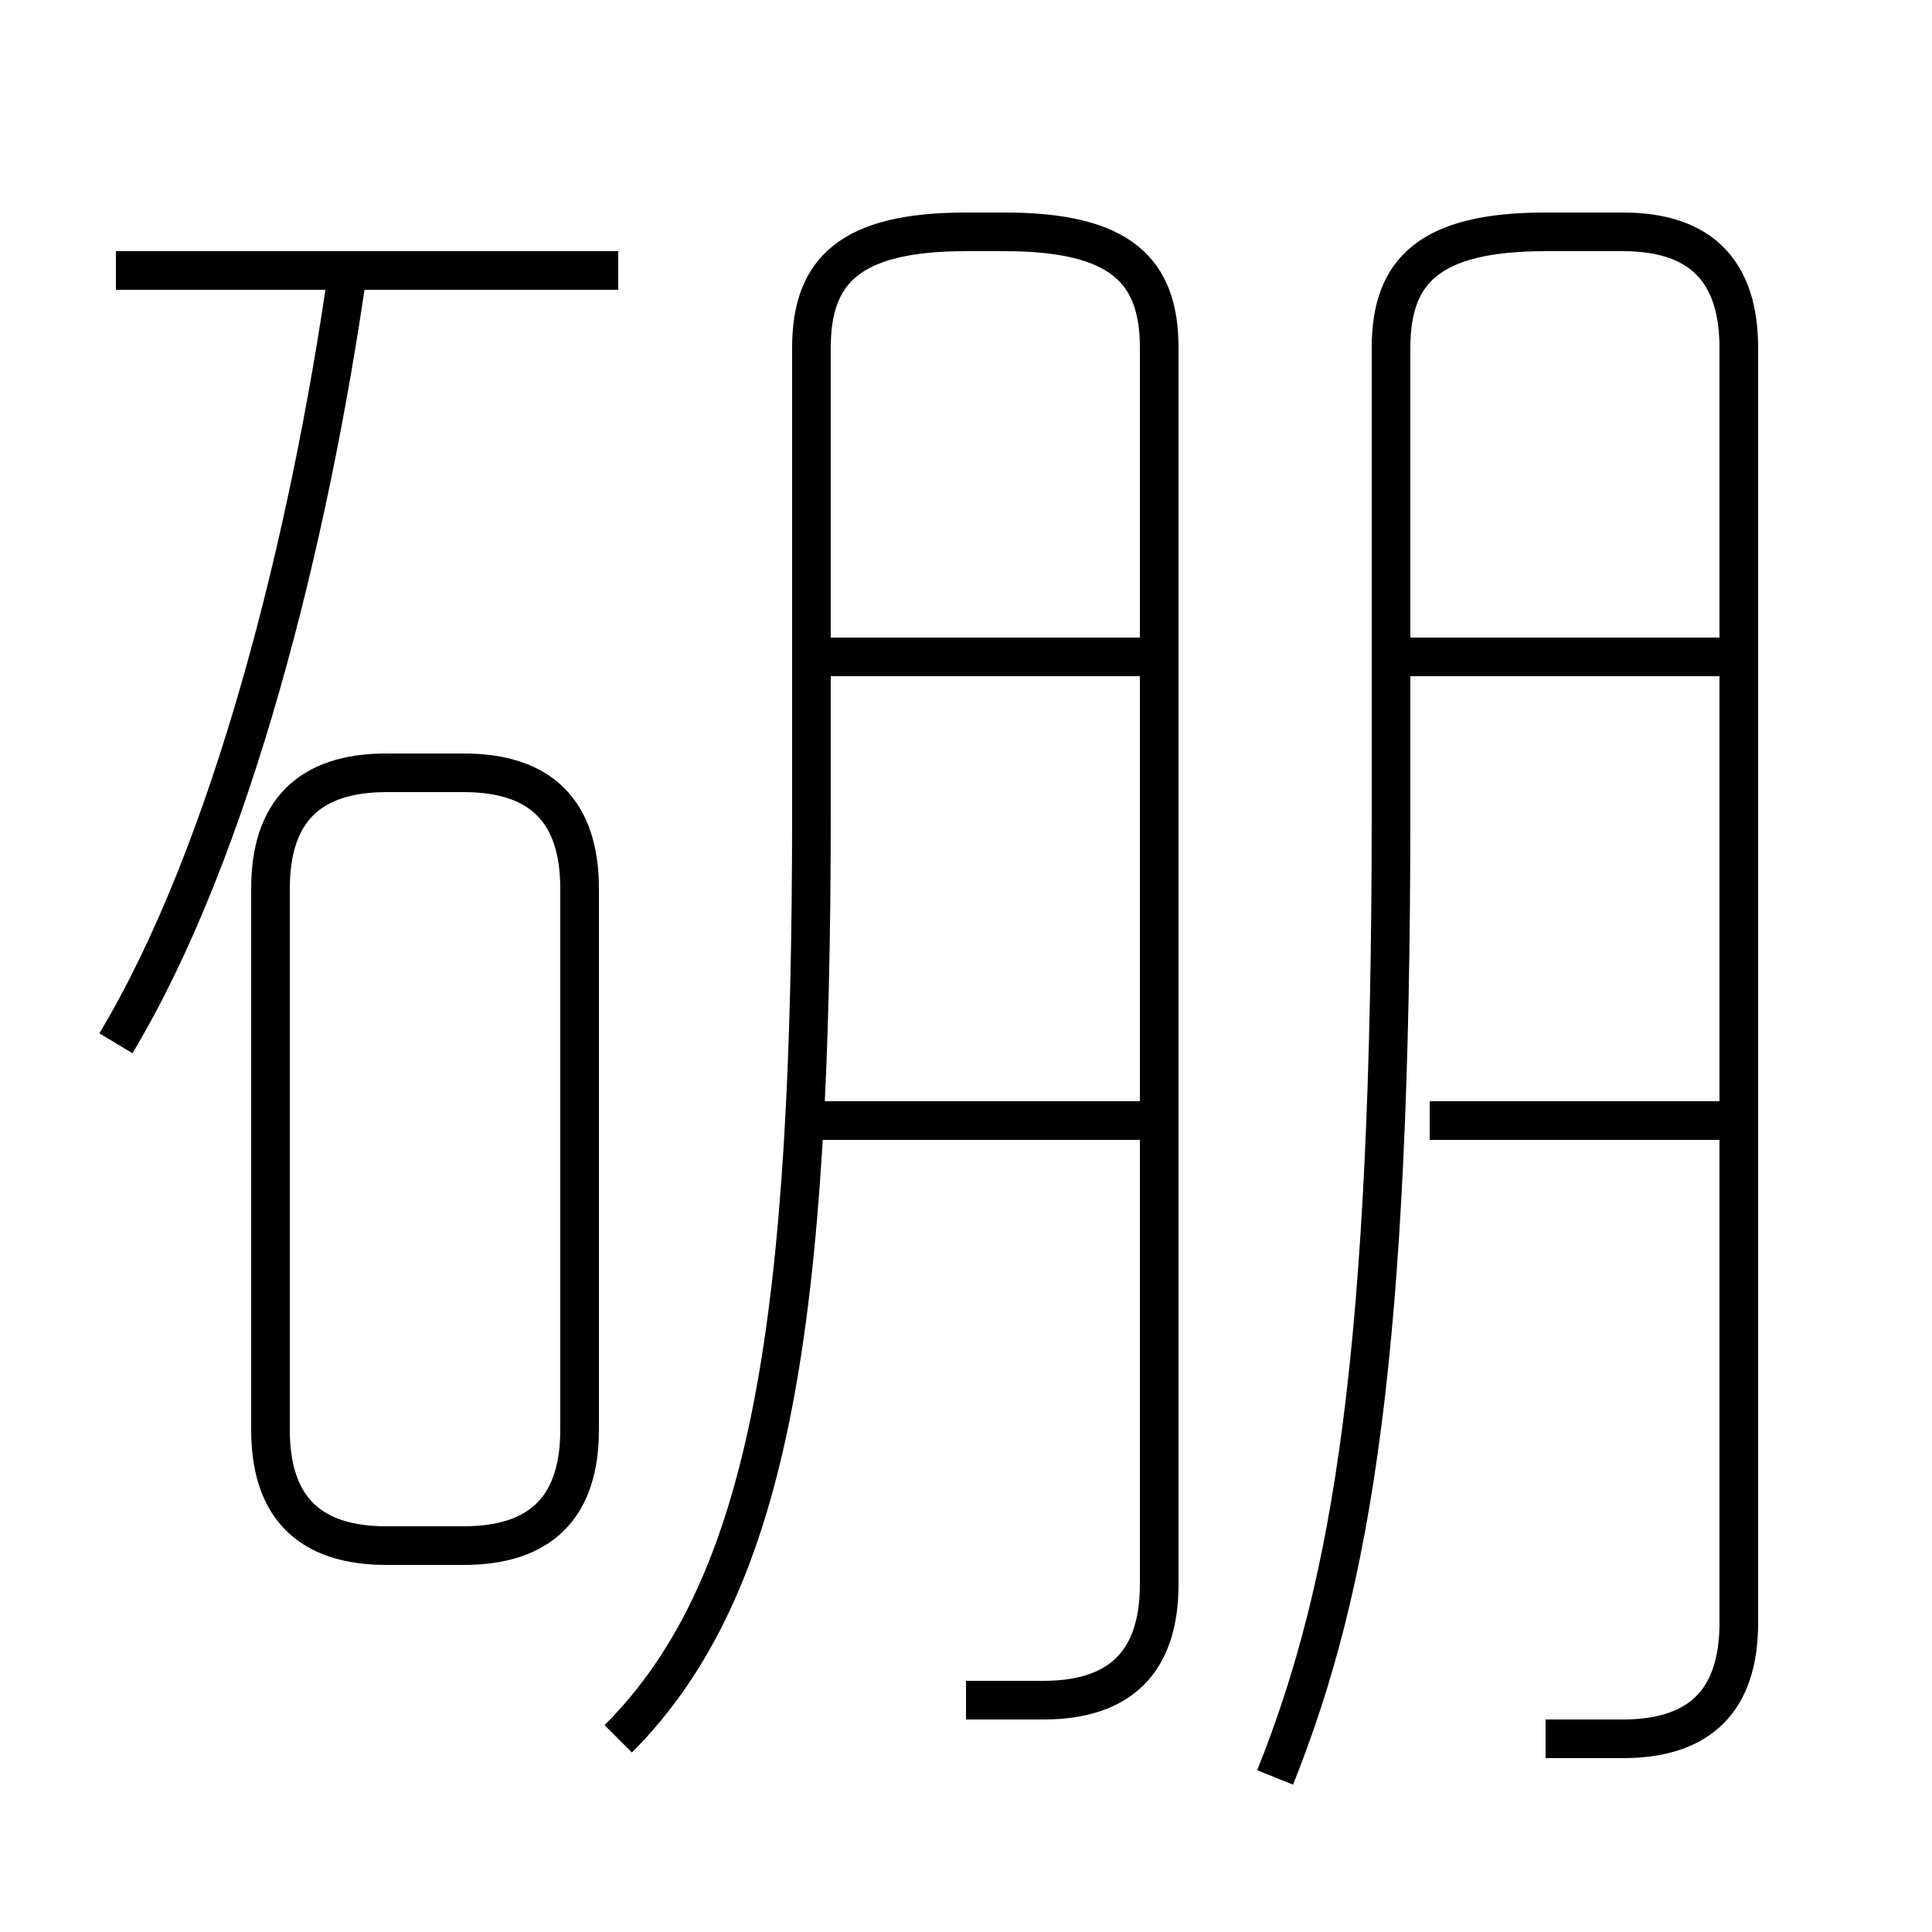 <?xml version='1.0' encoding='utf8'?>
<svg viewBox="0.0 -6.0 50.0 50.0" version="1.1" xmlns="http://www.w3.org/2000/svg">
<rect x="0.0" y="-6.0" width="50.0" height="50.0" fill="#808080" stroke="none"/>
<rect x="-1000" y="-1000" width="2000" height="2000" stroke="white" fill="white"/>
<g style="fill:white;stroke:#000000;  stroke-width:1">
<path d="M 25 0 C 26 0 26 0 27 0 C 29 0 30 -1 30 -3 L 30 -35 C 30 -37 29 -38 26 -38 L 25 -38 C 22 -38 21 -37 21 -35 L 21 -23 C 21 -10 20 -3 16 1 M 10 -4 L 12 -4 C 14 -4 15 -5 15 -7 L 15 -21 C 15 -23 14 -24 12 -24 L 10 -24 C 8 -24 7 -23 7 -21 L 7 -7 C 7 -5 8 -4 10 -4 Z M 3 -17 C 6 -22 8 -30 9 -37 M 30 -15 L 21 -15 M 16 -37 L 3 -37 M 30 -27 L 21 -27 M 45 -15 L 37 -15 M 40 1 C 41 1 41 1 42 1 C 44 1 45 0 45 -2 L 45 -35 C 45 -37 44 -38 42 -38 L 40 -38 C 37 -38 36 -37 36 -35 L 36 -23 C 36 -9 35 -3 33 2 M 45 -27 L 36 -27" transform="translate(0.0 38.0)" />
</g>
</svg>